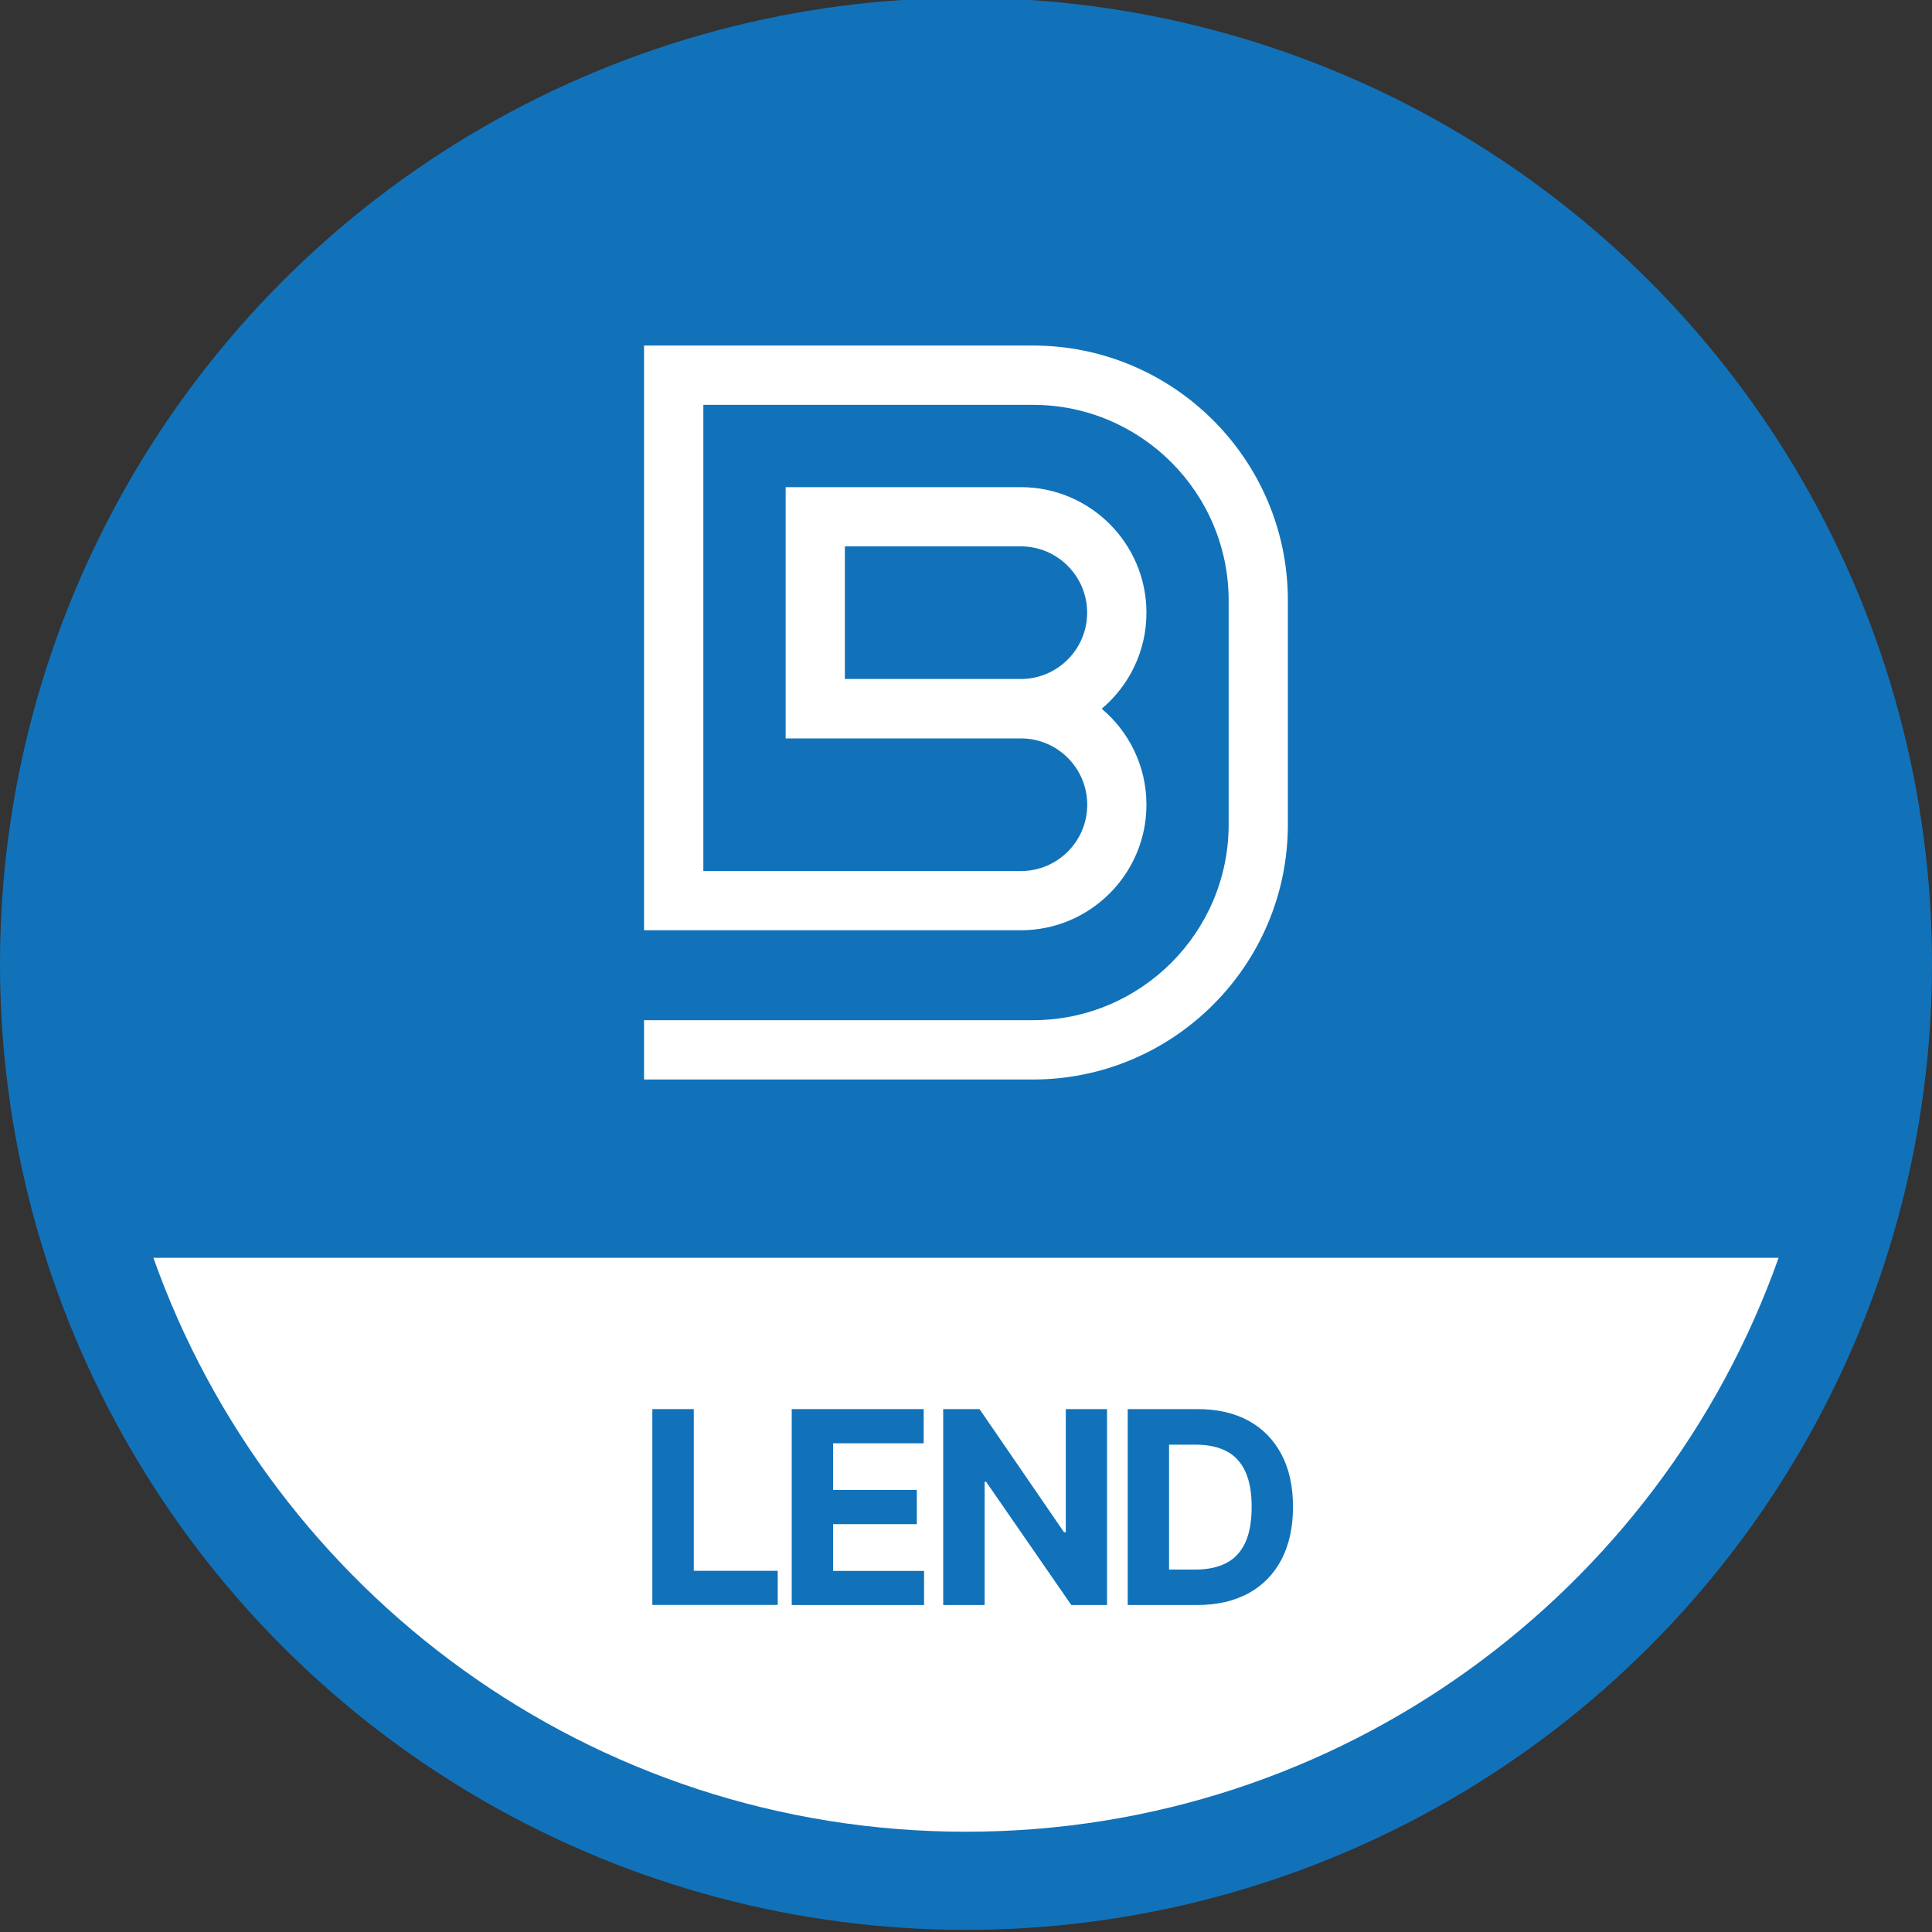 <?xml version="1.0" encoding="utf-8"?>
<!-- Generator: Adobe Illustrator 25.1.0, SVG Export Plug-In . SVG Version: 6.00 Build 0)  -->
<svg version="1.1" id="Layer_1" xmlns="http://www.w3.org/2000/svg" xmlns:xlink="http://www.w3.org/1999/xlink" x="0px" y="0px"
	 viewBox="0 0 200 200" style="enable-background:new 0 0 200 200;" xml:space="preserve">
<rect x="0" y="0" width="200" height="200" fill="#333333" stroke="none"/>
<style type="text/css">
	.st0{fill:#1172BA;}
	.st1{fill:#FFFFFF;}
</style>
<g>
	<g>
		<circle class="st0" cx="100" cy="99.78" r="100"/>
	</g>
	<g>
		<g>
			<path class="st1" d="M100,189.62c38.82,0,71.84-24.8,84.12-59.41H15.88C28.16,164.82,61.18,189.62,100,189.62z"/>
		</g>
	</g>
	<g>
		<path class="st0" d="M67.53,166.15v-20.28h4.29v16.74h8.69v3.53H67.53z"/>
		<path class="st0" d="M81.96,166.15v-20.28h13.66v3.54h-9.38v4.83h8.67v3.54h-8.67v4.84h9.42v3.53H81.96z"/>
		<path class="st0" d="M114.6,145.87v20.28h-3.7l-8.82-12.76h-0.15v12.76h-4.29v-20.28h3.76l8.75,12.75h0.18v-12.75H114.6z"/>
		<path class="st0" d="M123.93,166.15h-7.19v-20.28h7.25c2.04,0,3.8,0.41,5.27,1.21c1.47,0.81,2.6,1.97,3.4,3.48
			c0.8,1.51,1.19,3.32,1.19,5.43c0,2.11-0.4,3.93-1.19,5.45c-0.8,1.52-1.93,2.68-3.42,3.5
			C127.76,165.74,125.99,166.15,123.93,166.15z M121.03,162.48h2.72c1.27,0,2.34-0.23,3.2-0.68c0.87-0.45,1.52-1.16,1.96-2.11
			c0.44-0.95,0.66-2.19,0.66-3.7c0-1.5-0.22-2.72-0.66-3.67c-0.44-0.95-1.09-1.65-1.96-2.1c-0.86-0.45-1.93-0.67-3.2-0.67h-2.73
			V162.48z"/>
	</g>
	<g>
		<path class="st1" d="M106.93,35.77H66.67v60.53h39.01c7.17,0,13-5.83,13-13c0-3.98-1.8-7.55-4.63-9.93
			c2.83-2.39,4.63-5.95,4.63-9.94c0-7.17-5.83-13-13-13H81.33v19.87v6.14h24.36c3.78,0,6.86,3.08,6.86,6.87
			c0,3.78-3.08,6.86-6.86,6.86H72.81V41.91h34.12c11.17,0,20.26,9.09,20.26,20.26v23.18c0,11.17-9.09,20.26-20.26,20.26H66.67v6.14
			h40.26c14.55,0,26.39-11.84,26.39-26.39V62.16C133.33,47.61,121.49,35.77,106.93,35.77z M87.46,70.29V56.56h18.22
			c3.78,0,6.86,3.08,6.86,6.87c0,3.78-3.08,6.86-6.86,6.86H87.46z"/>
	</g>
</g>
</svg>
